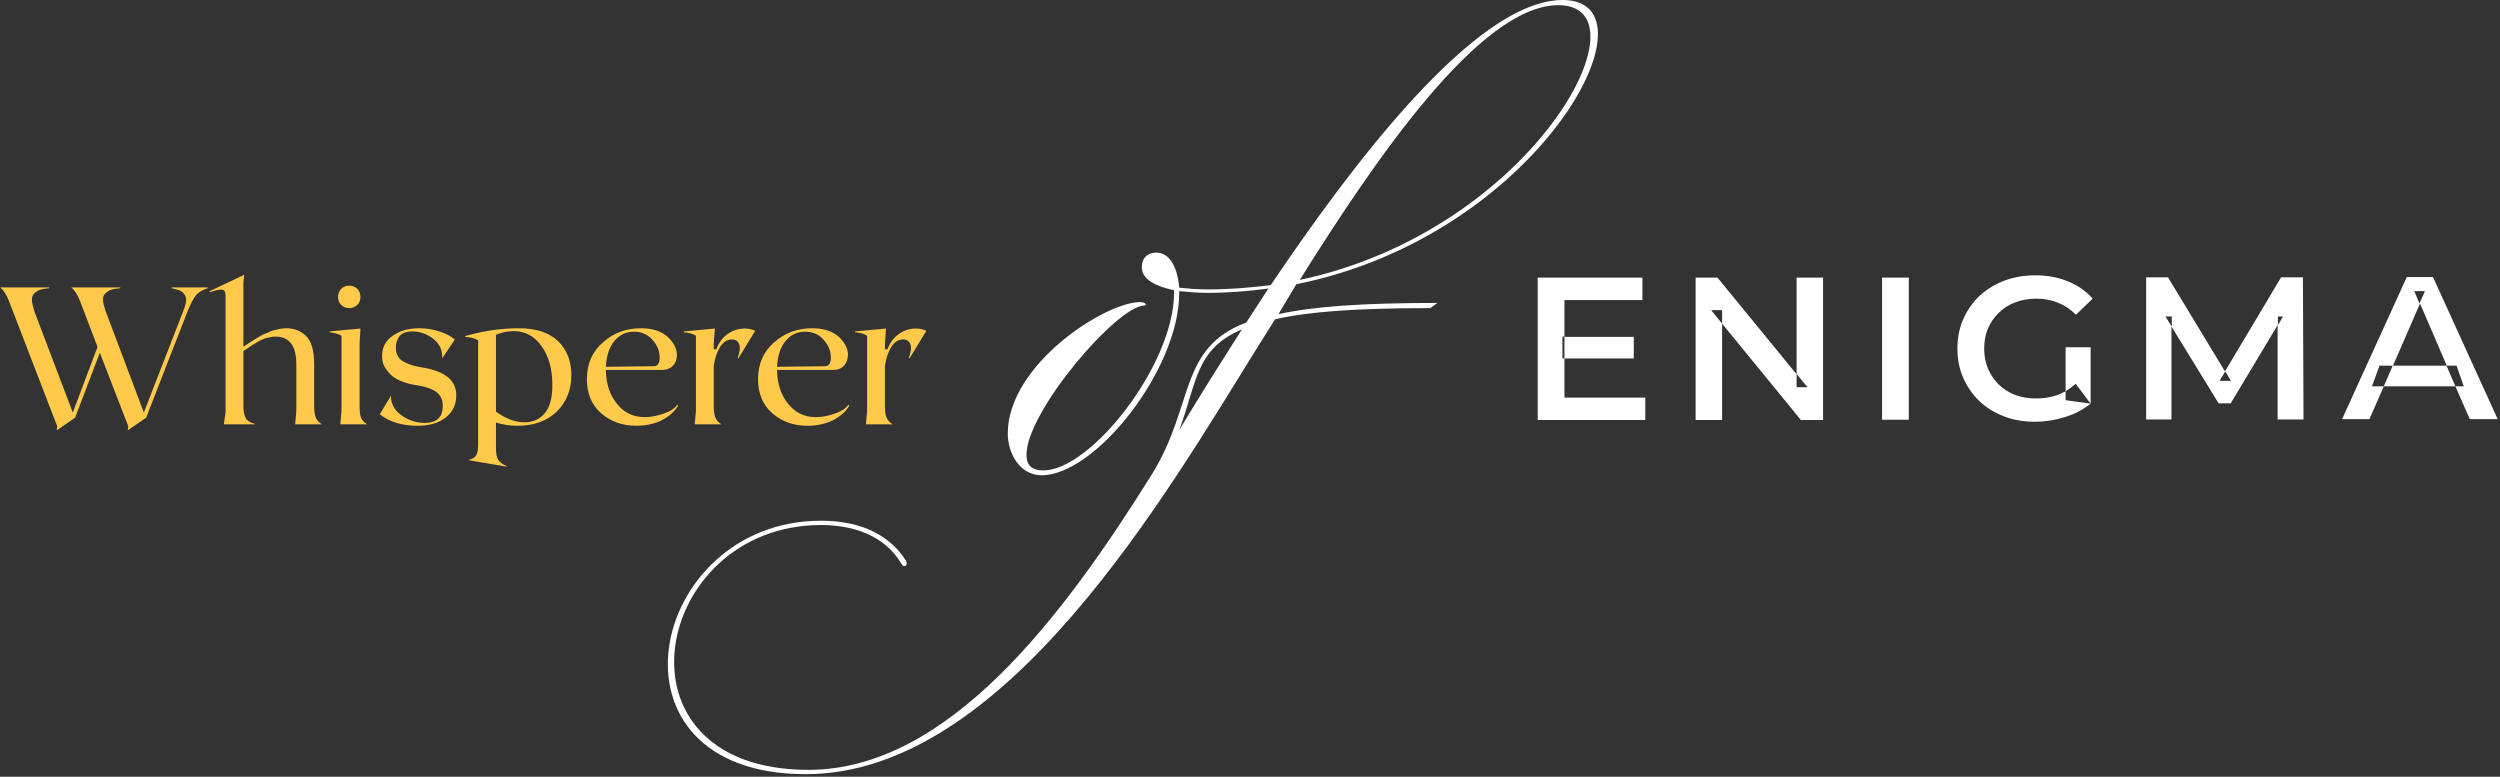 <svg version="1.2" xmlns="http://www.w3.org/2000/svg" viewBox="0 0 869 270" width="869" height="270">
	<rect x="0" y="0" width="869" height="270" fill="#333333" stroke="none"/>
	<title>whispererofenigma</title>
	<style>
		.s0 { fill: #ffffff } 
		.s1 { fill: #ffc94a } 
	</style>
	<path id="of" fill-rule="evenodd" class="s0" d="m280.1 269.1c69.6 0 125.7-98.2 157.2-148.7l5.9-9.4c11.5-2.7 28.6-3.9 54-3.9l2.4-1.8c-25.7 0-43.1 1.2-55.2 3.9l6.2-10.4c84.4-16.9 127.7-98.8 92.6-98.8-30.4 0-73.7 57.9-101.5 99.1-7 0.9-14.4 1.5-21.8 1.5-3.8 0-7.1-0.3-10-0.6-0.6-7.1-3.3-12.2-8-12.2-2.9 0-5 1.8-5 5.1 0 4.1 4.4 6.5 11.2 8v0.9c0 24.9-28.9 61.7-45.4 61.7-4.4 0-5.9-2.1-5.9-5.4 0-15.1 31.6-51.9 41-51.9 0.9 0 0.6-1.2-1.5-1.2-12.1 0-46 21.7-46 45.7 0 6.8 4.1 14.5 11.8 14.5 18.6 0 47.8-36.7 47.8-63.4v-0.6c2.9 0.3 6.5 0.6 10 0.6 7.1 0 14.2-0.6 21-1.5l-7.7 11.8c-23.6 8.9-18 28.8-32.7 52.6-30.7 49.2-70.8 102.9-119.5 102.9-70.8 0-54.3-85.1 4.4-85.1 14.5 0 23.6 5.9 28 13.6 0.9 1.5 2.4 0.3 1.5-1.2-5-8-14.4-13.9-29.5-13.9-60.2 0-79 88.1-5.3 88.1zm261.6-267.3c32.5 0-8.8 78.3-89.9 95.5 25.6-40.9 62.5-95.5 89.9-95.5zm-110 112.7c-7.6 11.9-14.7 23.2-21.8 35 6.2-16.6 5.6-28.2 21.8-35z"/>
	<path id="ENIGMA" fill-rule="evenodd" class="s0" d="m543.1 124.6h0.7v-7.6h-0.7zm0.7 0v13.6h28.1v7.8h-37.4v-49.5h36.4v7.8h-27.1v12.8h24.1v7.5zm45.6 21.4v-49.5h7.6l27.5 33.6v-33.6h9.2v49.5h-7.7l-27.4-33.5v33.5zm9.2-38.2h-3.8l3.8 4.7zm25.9 26.8h3.8l-3.8-4.6zm29.7 11.3v-49.4h9.3v49.4zm53.1 0.7q-5.9 0-10.8-1.9-4.9-1.9-8.5-5.3-3.6-3.5-5.6-8.1-2-4.6-2-10.1 0-5.6 2-10.2 2-4.6 5.6-8.1 3.7-3.4 8.6-5.3 4.9-1.9 10.9-1.9 6.2 0 11.3 2.1 5.1 2 8.6 6l-5.8 5.6q-2.9-2.9-6.3-4.2-3.4-1.4-7.5-1.4-4 0-7.3 1.3-3.3 1.2-5.7 3.6-2.4 2.3-3.8 5.5-1.3 3.1-1.3 7 0 3.7 1.3 6.9 1.4 3.2 3.8 5.6 2.4 2.3 5.7 3.6 3.3 1.2 7.3 1.2 3.7 0 7.1-1.1 1.6-0.6 3.1-1.4v-15.3h8.7v19.6q-3.8 3.1-9 4.7-5.1 1.6-10.4 1.6zm14.2-13.2q-1.7 1.5-3.5 2.6v3.1l8.7 1.2zm24.5 12.4v-49.4h7.6l19.8 32.7 19.5-32.7h7.6l0.2 49.4h-9v-32.8l-16.3 27.2h-4.2l-16.4-26.7v32.3zm8.9-35.8h-2.2l2.2 3.5zm38.7 0h-1.8v3zm-22.1 22.4h4l-2-3.3zm42.6 13.3l22.5-49.4h9.1l22.5 49.4h-9.7l-5-11.4h-24.9l-5 11.4zm28.8-44.5h-3.7l1.8 4.3zm13.5 33.1l-2.5-7.2h-3.5l3.1 7.2zm-29.3-7.2l-2.6 7.2h4.1l3.1-7.2zm23.4 0l-9.3-21.6-9.4 21.6z"/>
	<path id="Whisperer" fill-rule="evenodd" class="s1" d="m59.7 99.9h12.5v0.3q-2.4 0.7-3.9 2.2-1.4 1.6-3.1 5.8l-14.4 37-6.4 4.4 0.2-1.4-9.9-25.6-8.6 22.6-6.4 4.4 0.2-1.4-16.8-43.6q-1.2-3.1-3-4.7h17v0.3q-1.9 0.1-3.1 0.5-1.2 0.4-2.1 1.3-0.9 0.9-0.8 2.4 0.1 1.4 0.8 3.7l13.4 35.3 8.6-22.8-6.1-16q-1.2-3.1-3-4.7h17v0.3q-1.9 0.1-3.1 0.5-1.2 0.4-2.1 1.3-0.9 0.9-0.8 2.4 0.1 1.4 0.9 3.7l13.3 35.3 13.7-35.3q0.9-2.2 1-3.6 0.1-1.4-0.7-2.3-0.7-0.9-1.7-1.3-1-0.4-2.6-0.7zm42.9 47.6l0.4-4.7v-16.2q0-9.6-7.3-9.6-1 0-2.2 0.3-1.1 0.2-1.8 0.5-0.7 0.2-1.9 0.9-1.2 0.7-1.7 1-0.4 0.2-1.8 1.2-1.4 0.9-1.7 1.1v18.9q0 3 0.8 4.4 0.7 1.4 3.1 2v0.2h-10.7l0.6-4.2v-40.6q0-1.9-1.2-2-1.2-0.2-4.3 0.9v-0.4l12-5.7-0.3 2.7v22.3q0.1 0 1.4-0.9 1.3-0.9 1.7-1.1 0.4-0.3 1.6-1 1.3-0.8 1.9-1.1 0.7-0.3 1.9-0.8 1.2-0.6 2.1-0.8 1-0.2 2.1-0.5 1.2-0.2 2.2-0.2 4.1 0 6.9 2.7 2.8 2.8 2.8 9.7v14.7q0 2.7 0.6 4 0.5 1.3 2.1 2.3zm18.8-40.4q-1.7 0-2.8-1.1-1.1-1.1-1.1-2.8 0-1.6 1.1-2.8 1.1-1.1 2.8-1.1 1.6 0 2.8 1.1 1.1 1.2 1.1 2.8 0 1.7-1.1 2.8-1.2 1.1-2.8 1.1zm-3.1 40.4l0.4-4.7v-26.1q-1.5-0.9-4.1-1.2v-0.3l10.7-1-0.3 5v22q0 2.7 0.5 4 0.6 1.3 2.1 2.3zm26.8 0.5q-8 0-13.1-4l3.8-6.3h0.1q0 4.1 3.7 6.7 3.7 2.6 8 2.6 6.3 0 6.3-5.9 0-3.2-2.2-4.8-2.1-1.6-6.3-2.3-3.7-0.5-6.4-1.7-2.6-1.2-3.8-2.7-1.3-1.5-1.9-2.9-0.5-1.4-0.5-3 0-4.4 3.7-7 3.7-2.6 9.2-2.6 3.7 0 7 1.1 3.4 1.1 5.4 2.8l-4.3 6.4h-0.1q0.2-4.1-3.2-6.7-3.3-2.5-7.2-2.5-3 0-4.4 1.6-1.3 1.7-1.3 4 0 3.3 2.5 4.8 2.4 1.5 6.5 2.1 12.1 1.9 12 9.8 0 4.6-3.6 7.6-3.7 2.9-9.9 2.9zm16.6-31.2q9.6-2.7 18.7-2.7 8.9 0 13.6 4.5 4.6 4.5 4.6 11.8 0 7.7-5.1 12.7-5.1 4.9-13.7 4.9-3.5 0-7.4-1.1v8.8q0 2.8 0.7 4 0.7 1.3 3 2.3v0.2l-13-2.2v-0.2q1.8-0.5 2.4-1.5 0.7-1.1 0.7-3.7v-36.3q-1.6-1-4.5-1.2zm10.7 26.3q5.2 3.7 9.9 3.7 4.4 0 7-3.1 2.7-3.1 2.7-9.9 0-8.2-3.7-13.4-3.7-5.3-9.7-5.3-3.3 0-6.2 1.3zm63-2.4l0.3 0.3q-1.6 2.9-5.5 5-4 2-9 2-7.3 0-12.3-4.4-4.9-4.3-4.9-11.8 0-8 5.6-12.8 5.5-4.9 13.2-4.9 7.5 0 10.9 4.8 2.4 3.4 1.2 6.7-1.3 3-4.9 3h-19.4q0.1 7.1 3.8 11.7 3.7 4.7 9.7 4.7 3.1 0 6.5-1.2 3.4-1.1 4.8-3.1zm-8.7-22.7q-2.5-2.7-6.3-2.7-4.2 0-6.9 3.3-2.6 3.2-2.9 8.9l16.7-0.2q1.9 0 2-2.8 0.1-3.5-2.6-6.5zm32.2-3.8q1.9 0 3.6 0.8l-5.8 9.5h-0.3q1.2-3.4 0.5-4.9-0.6-1.6-2.5-1.6-2.4 0-4.1 2.6-1.6 2.6-2.2 6.5v14.1q0 2.7 0.6 4 0.5 1.3 2.1 2.3h-9.3l0.4-4.7v-26.1q-1.5-1-4.2-1.2v-0.3l10.8-1-0.4 5v2.2h0.9q1.2-3.3 3.8-5.2 2.7-2 6.1-2zm36 26.5l0.3 0.3q-1.6 2.9-5.5 5-4 2-9 2-7.3 0-12.3-4.4-4.9-4.3-4.9-11.8 0-8 5.6-12.8 5.5-4.9 13.2-4.9 7.5 0 10.9 4.8 2.4 3.4 1.1 6.7-1.2 3-4.8 3h-19.4q0.1 7.1 3.8 11.7 3.7 4.7 9.7 4.7 3.1 0 6.5-1.2 3.3-1.1 4.8-3.1zm-8.7-22.7q-2.5-2.7-6.3-2.7-4.3 0-6.9 3.3-2.6 3.2-2.9 8.9l16.7-0.2q1.9 0 2-2.8 0.1-3.5-2.6-6.5zm32.2-3.8q1.9 0 3.6 0.8l-5.8 9.5h-0.3q1.2-3.4 0.5-4.9-0.6-1.6-2.5-1.6-2.4 0-4.1 2.6-1.6 2.6-2.2 6.5v14.1q0 2.7 0.6 4 0.5 1.3 2.1 2.3h-9.3l0.4-4.7v-26.1q-1.5-1-4.2-1.2v-0.3l10.8-1-0.4 5v2.2h0.9q1.2-3.3 3.8-5.2 2.7-2 6.1-2z"/>
</svg>